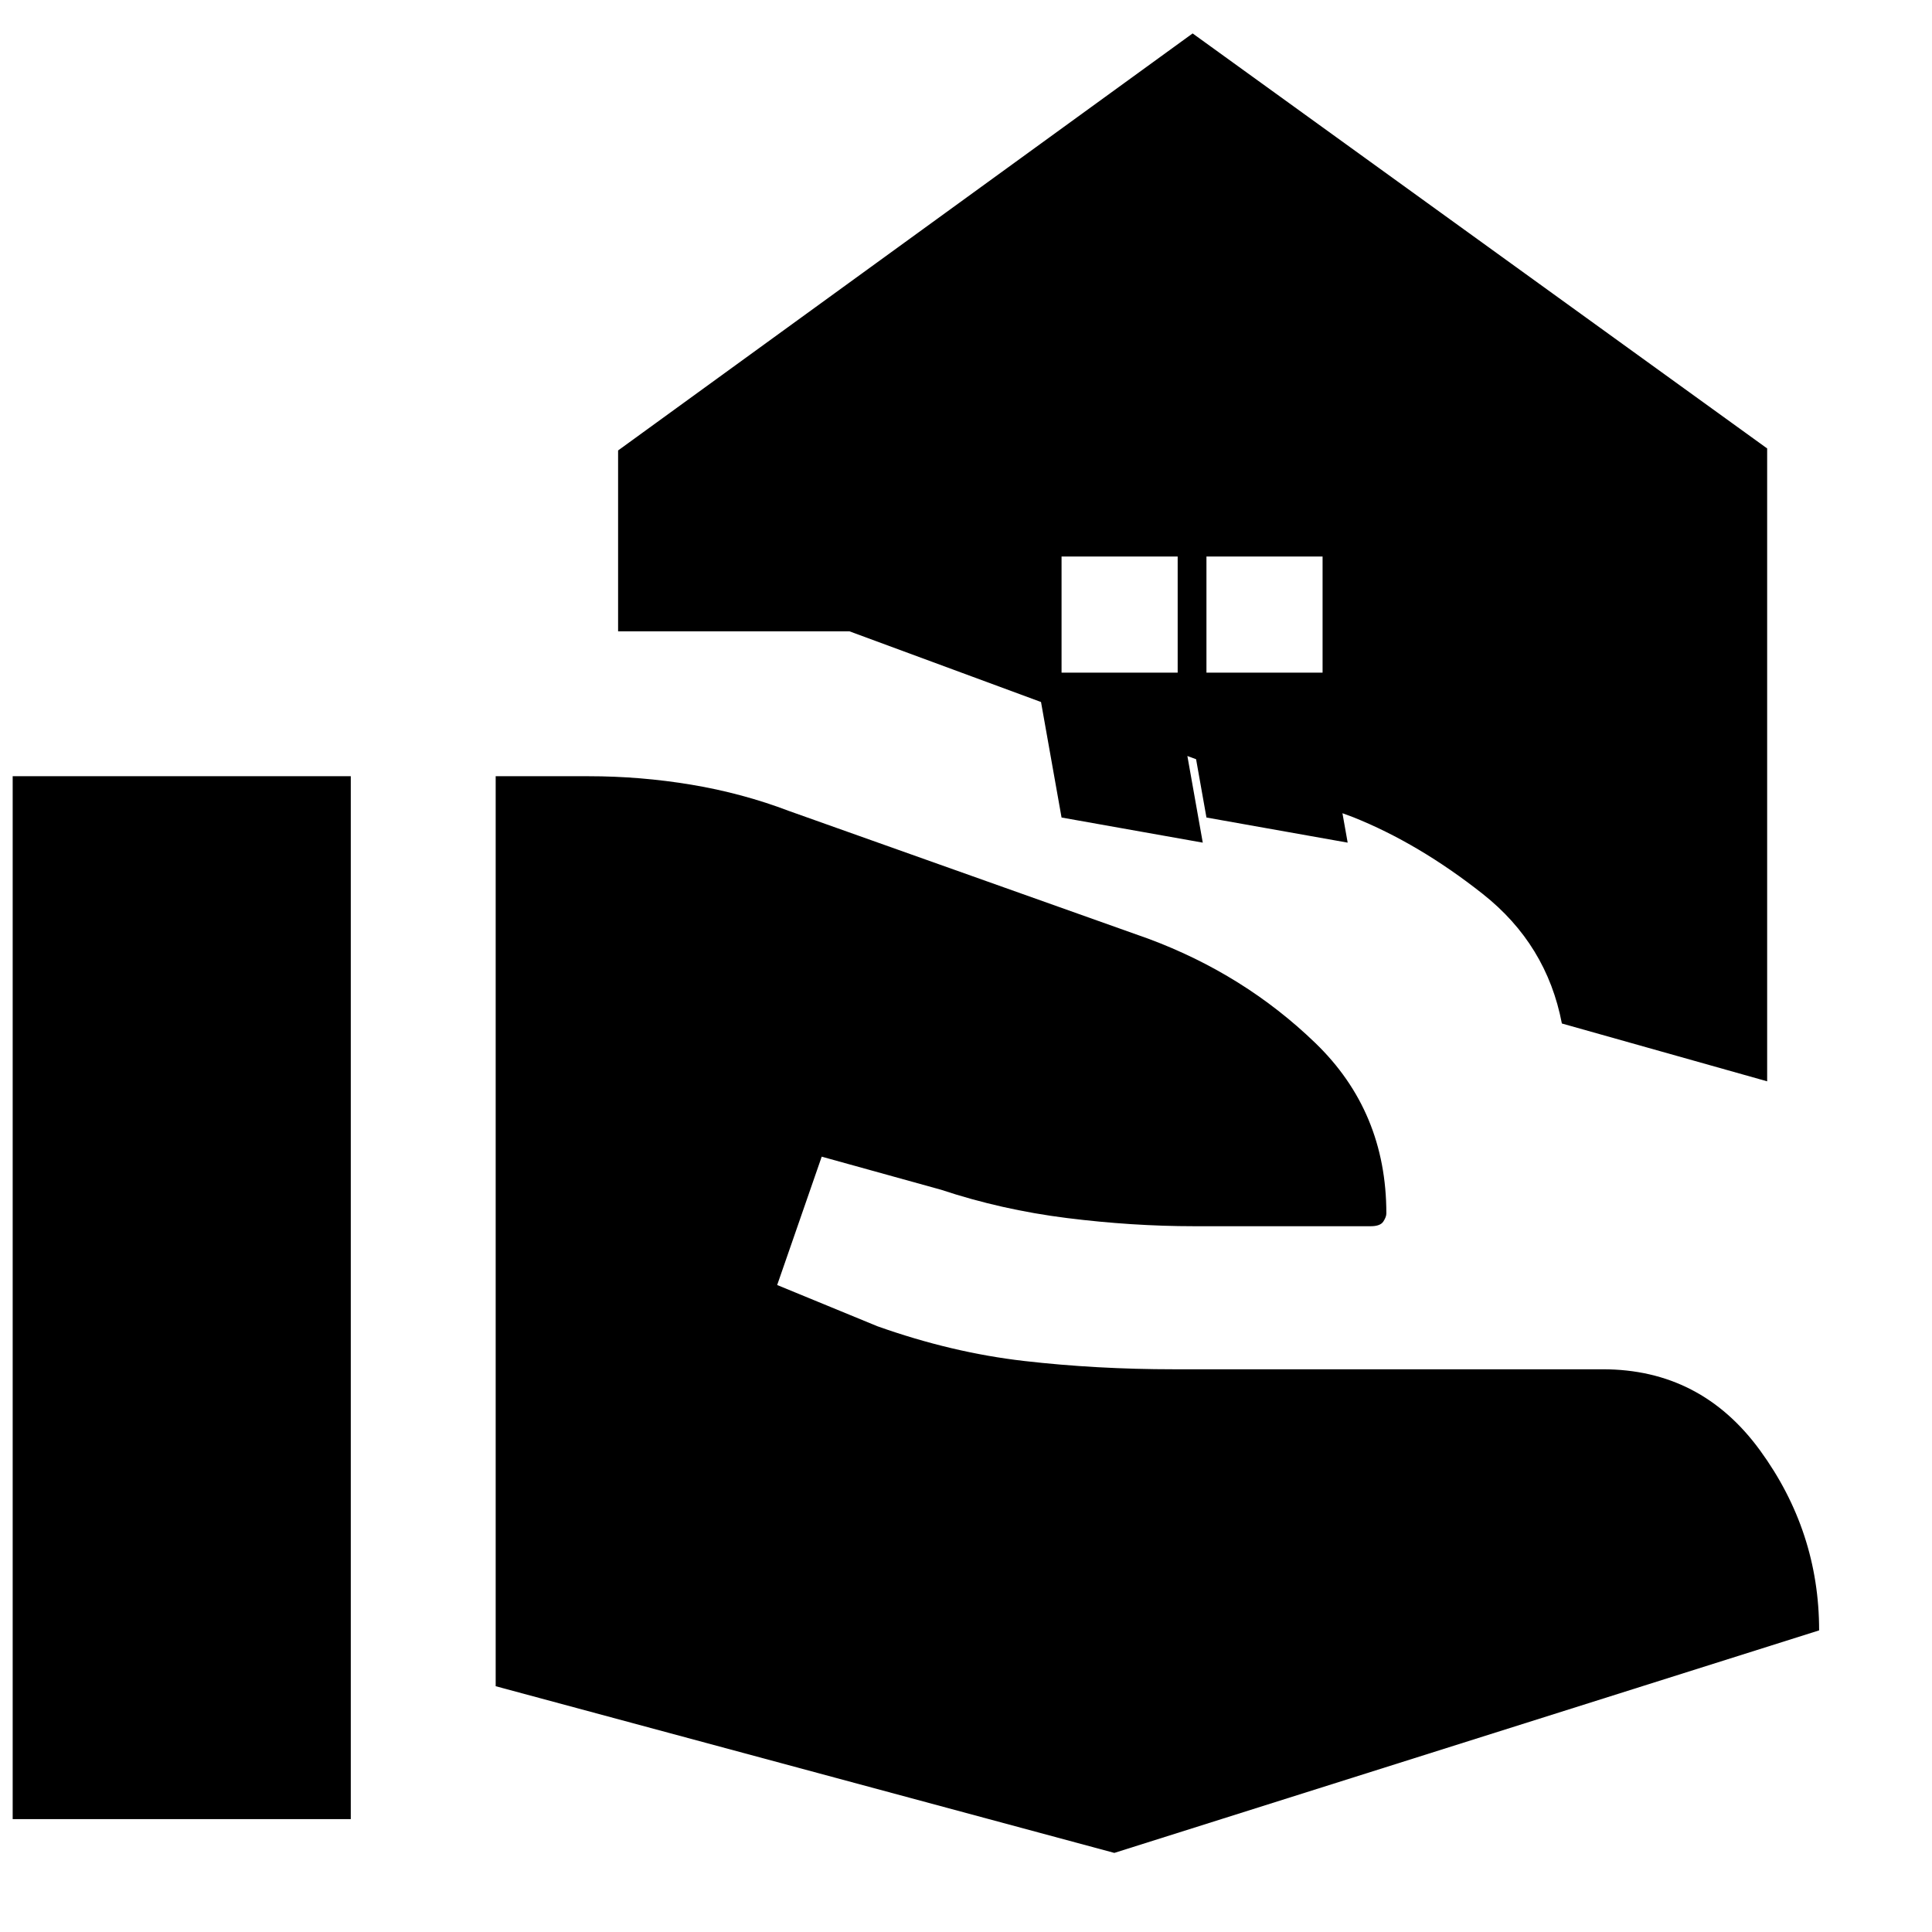 <svg xmlns="http://www.w3.org/2000/svg" height="20" viewBox="0 -960 960 960" width="20"><path d="M246.3-122.13V-574.3h46.18q25.74 0 51.04 4.21 25.31 4.22 48.61 13.09l178.44 63.43q47.65 17.7 82.97 51.79 35.33 34.08 35.33 84.74 0 1.74-1.52 4.04t-6.26 2.3h-87.74q-30.7 0-63.18-4.06-32.47-4.07-62.6-14.07l-59.27-16.43-22.13 63.78L435.96-301q36.95 13.13 72.91 17.26 35.96 4.13 74.48 4.13h213.09q48.73 0 78.1 40.28 29.37 40.29 29.37 89.46L553.7-39.3l-307.4-82.83ZM6.3-56.09V-574.3h168v518.21H6.3Zm593.18-569.69h57.7v-57.7h-57.7v57.7Zm-72 0h57.7v-57.7h-57.7v57.7Zm72 72L587-623.96l70.18 12.48 12.47 70.18-70.17-12.48Zm-72 0L515-623.96l70.18 12.48 12.47 70.18-70.17-12.48Zm248.61 102.35q-7.52-39.27-39.35-64.4-31.83-25.13-64.39-38.13L422.09-646.3H307.13v-89.87l285.48-207.22 285.48 206.22v314.47l-102-28.73Z"/></svg>